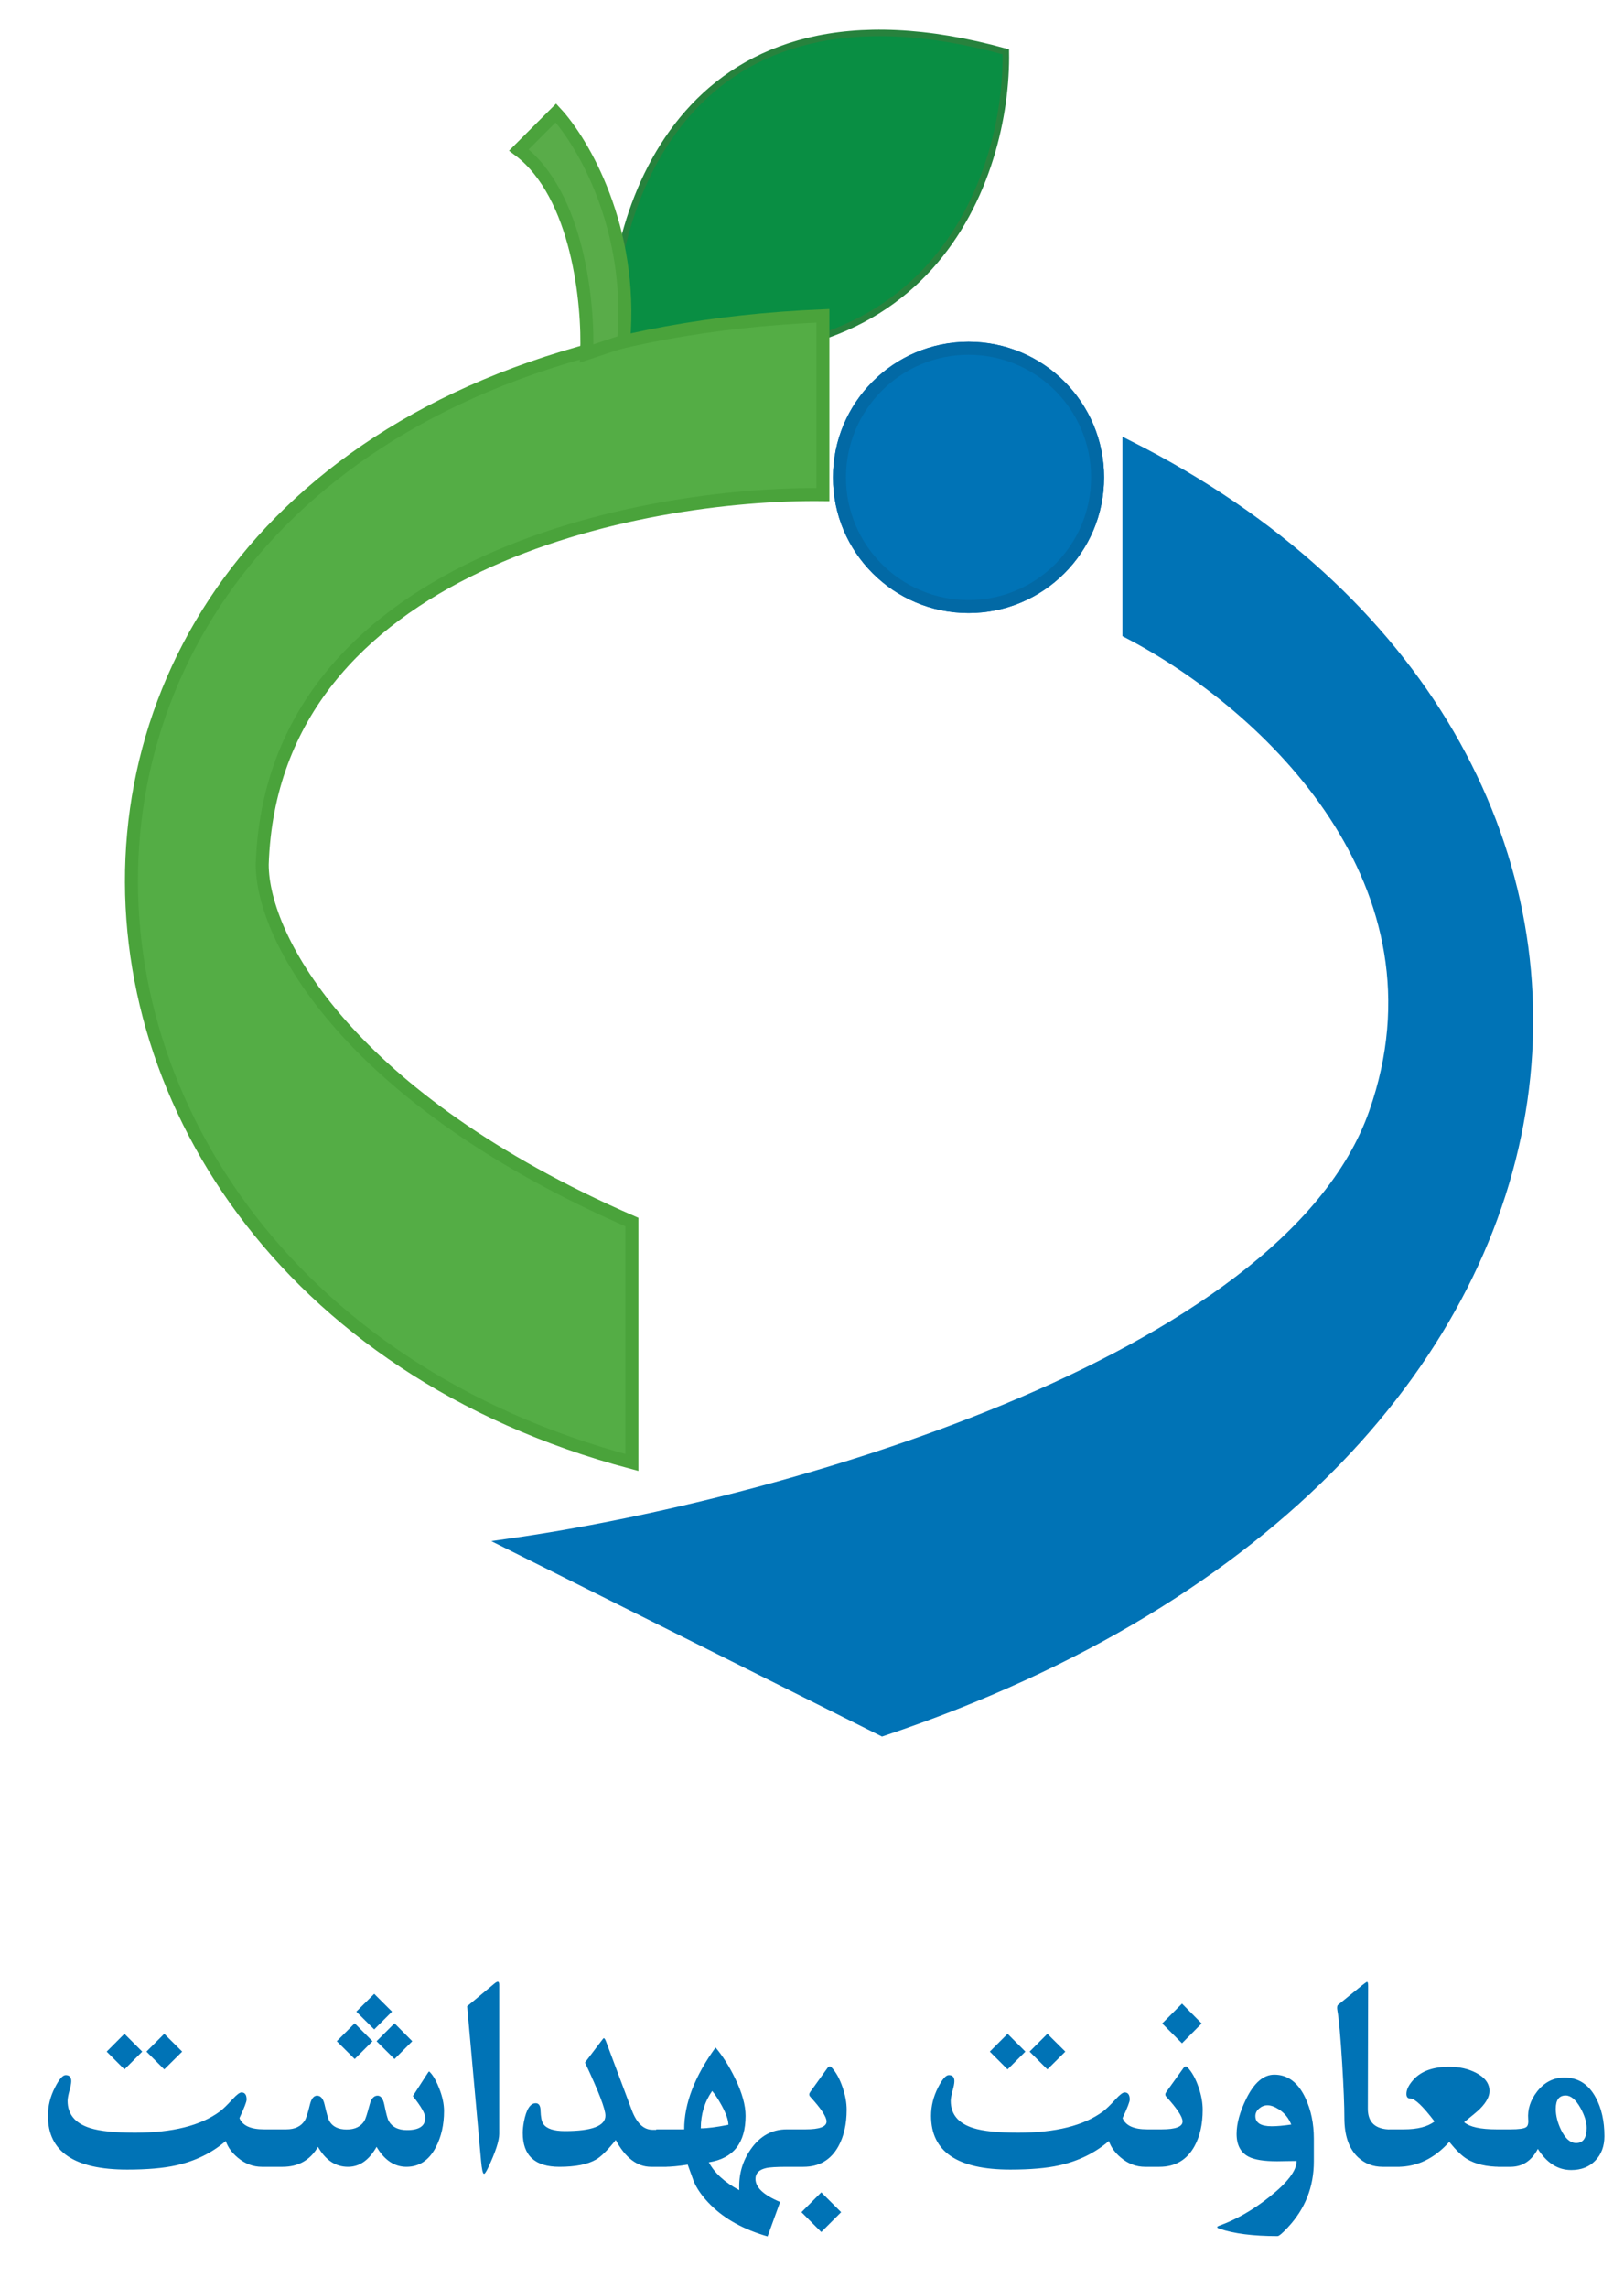 <svg width="49" height="69" viewBox="0 0 49 69" fill="none" xmlns="http://www.w3.org/2000/svg">
<path d="M18.45 10.3C18.389 6.272 20.681 -1.115 30.348 1.562C30.41 5.28 28.117 12.233 18.45 10.3Z" fill="#098E43" stroke="#27823D" stroke-width="0.196"/>
<g filter="url(#filter0_d_3143_2127)">
<path d="M24.436 15.306V9.915C-2.332 11.03 -2.332 38.915 18.674 44.492V37.242C10.123 33.524 7.52 28.69 7.52 26.46C7.817 17.388 18.922 15.244 24.436 15.306Z" fill="#54AD45"/>
<path d="M24.436 15.306V9.915C-2.332 11.03 -2.332 38.915 18.674 44.492V37.242C10.123 33.524 7.52 28.69 7.52 26.46C7.817 17.388 18.922 15.244 24.436 15.306Z" stroke="#4AA33B" stroke-width="0.392"/>
</g>
<g filter="url(#filter1_d_3143_2127)">
<circle cx="29.223" cy="14.004" r="4.09" fill="#0073B6"/>
<circle cx="29.223" cy="14.004" r="3.894" stroke="#0269A5" stroke-width="0.392"/>
</g>
<g filter="url(#filter2_d_3143_2127)">
<path d="M34.062 18.28V12.703C51.723 21.626 50.422 43.376 26.627 51.37L15.473 45.793C23.28 44.678 38.821 40.402 41.498 32.78C43.915 25.902 38.338 20.511 34.062 18.28Z" fill="#0073B6"/>
<path d="M34.062 18.28V12.703C51.723 21.626 50.422 43.376 26.627 51.37L15.473 45.793C23.28 44.678 38.821 40.402 41.498 32.78C43.915 25.902 38.338 20.511 34.062 18.28Z" stroke="#0073B6" stroke-width="0.392"/>
</g>
<path d="M15.656 4.524C17.441 5.862 17.763 9.171 17.701 10.658L18.817 10.287C19.114 6.866 17.577 4.276 16.772 3.408L15.656 4.524Z" fill="#59AC49" stroke="#4BA33C" stroke-width="0.392"/>
<path d="M8.233 65.338H7.903C7.636 65.338 7.393 65.246 7.173 65.061C6.994 64.911 6.874 64.744 6.812 64.56C6.393 64.92 5.893 65.165 5.312 65.294C4.931 65.379 4.44 65.422 3.839 65.422C2.244 65.422 1.446 64.881 1.446 63.799C1.446 63.505 1.517 63.221 1.658 62.946C1.784 62.696 1.892 62.572 1.983 62.572C2.094 62.572 2.15 62.633 2.15 62.756C2.15 62.821 2.131 62.919 2.093 63.051C2.058 63.183 2.04 63.283 2.04 63.35C2.04 63.752 2.266 64.025 2.717 64.168C3.014 64.262 3.465 64.309 4.072 64.309C5.204 64.309 6.058 64.095 6.636 63.667C6.727 63.599 6.853 63.478 7.014 63.302C7.14 63.164 7.231 63.095 7.287 63.095C7.39 63.095 7.441 63.167 7.441 63.31C7.441 63.375 7.369 63.561 7.225 63.869C7.316 64.095 7.564 64.208 7.969 64.208H8.233V65.338ZM5.497 61.864L4.956 62.4L4.419 61.864L4.956 61.327L5.497 61.864ZM4.292 61.864L3.755 62.4L3.219 61.864L3.755 61.327L4.292 61.864ZM13.398 63.658C13.398 64.066 13.316 64.428 13.152 64.744C12.947 65.14 12.65 65.338 12.263 65.338C11.9 65.338 11.599 65.137 11.362 64.736C11.136 65.137 10.849 65.338 10.5 65.338C10.124 65.338 9.823 65.137 9.594 64.736C9.359 65.137 9.003 65.338 8.525 65.338H7.914V64.208H8.635C8.896 64.208 9.082 64.12 9.194 63.944C9.238 63.876 9.29 63.714 9.352 63.456C9.396 63.28 9.468 63.192 9.567 63.192C9.676 63.192 9.751 63.28 9.792 63.456C9.856 63.731 9.903 63.895 9.932 63.948C10.029 64.124 10.205 64.212 10.46 64.212C10.712 64.212 10.891 64.124 10.997 63.948C11.029 63.895 11.082 63.731 11.155 63.456C11.202 63.28 11.281 63.192 11.393 63.192C11.489 63.192 11.557 63.281 11.595 63.46C11.651 63.736 11.696 63.903 11.731 63.961C11.834 64.14 12.017 64.23 12.281 64.23C12.648 64.23 12.831 64.107 12.831 63.86C12.831 63.737 12.706 63.519 12.457 63.205L12.857 62.585C12.907 62.506 12.936 62.465 12.945 62.462C12.963 62.471 12.992 62.501 13.033 62.554C13.106 62.648 13.18 62.789 13.253 62.976C13.35 63.22 13.398 63.447 13.398 63.658ZM10.161 61.551L10.702 61.01L11.239 61.551L10.702 62.088L10.161 61.551ZM11.362 61.551L11.903 61.01L12.439 61.551L11.903 62.088L11.362 61.551ZM10.751 60.658L11.291 60.122L11.828 60.658L11.291 61.195L10.751 60.658ZM15.063 64.344C15.063 64.552 14.951 64.892 14.729 65.364C14.67 65.487 14.629 65.549 14.605 65.549C14.567 65.549 14.537 65.413 14.513 65.14L14.095 60.496L14.905 59.823C14.957 59.779 14.995 59.757 15.019 59.757C15.048 59.757 15.063 59.788 15.063 59.849V64.344ZM20.114 65.338H19.643C19.224 65.338 18.869 65.068 18.579 64.529C18.336 64.834 18.138 65.03 17.985 65.118C17.733 65.265 17.364 65.338 16.877 65.338C16.141 65.338 15.773 64.998 15.773 64.318C15.773 64.215 15.785 64.102 15.808 63.979C15.879 63.607 15.998 63.42 16.165 63.42C16.258 63.42 16.307 63.494 16.31 63.64C16.316 63.837 16.343 63.972 16.393 64.045C16.493 64.189 16.71 64.26 17.044 64.26C17.859 64.26 18.267 64.105 18.267 63.794C18.267 63.598 18.062 63.064 17.651 62.193L18.148 61.538C18.186 61.485 18.21 61.459 18.218 61.459C18.239 61.459 18.264 61.498 18.293 61.578L19.058 63.618C19.208 64.02 19.418 64.221 19.687 64.221H20.114V65.338ZM24.136 65.338H23.74C23.427 65.338 23.215 65.351 23.107 65.378C22.899 65.427 22.795 65.536 22.795 65.703C22.795 65.961 23.043 66.193 23.538 66.398L23.16 67.436C22.441 67.228 21.871 66.914 21.449 66.495C21.2 66.248 21.025 66.004 20.926 65.76C20.905 65.702 20.846 65.539 20.75 65.272C20.477 65.316 20.242 65.338 20.046 65.338H19.8V64.208H20.644C20.644 63.434 20.959 62.611 21.59 61.74C21.81 62.001 22.008 62.314 22.183 62.677C22.392 63.108 22.496 63.482 22.496 63.799C22.496 64.62 22.126 65.087 21.387 65.202C21.563 65.53 21.87 65.81 22.306 66.042C22.283 65.581 22.399 65.169 22.654 64.806C22.933 64.407 23.293 64.208 23.736 64.208H24.136V65.338ZM21.977 64.071C21.977 63.931 21.911 63.739 21.779 63.495C21.673 63.302 21.576 63.154 21.488 63.051C21.26 63.377 21.145 63.752 21.145 64.177C21.339 64.177 21.616 64.142 21.977 64.071ZM25.546 63.618C25.546 64.052 25.462 64.42 25.295 64.722C25.066 65.133 24.715 65.338 24.239 65.338H23.817V64.208H24.305C24.728 64.208 24.939 64.129 24.939 63.97C24.939 63.832 24.775 63.583 24.446 63.223C24.408 63.181 24.408 63.135 24.446 63.082L24.961 62.365C25.005 62.303 25.049 62.296 25.093 62.343C25.225 62.484 25.335 62.683 25.423 62.941C25.505 63.181 25.546 63.407 25.546 63.618ZM25.379 66.706L24.78 67.304L24.182 66.706L24.78 66.108L25.379 66.706ZM34.879 65.338H34.549C34.282 65.338 34.038 65.246 33.819 65.061C33.64 64.911 33.52 64.744 33.458 64.56C33.039 64.92 32.539 65.165 31.958 65.294C31.577 65.379 31.086 65.422 30.485 65.422C28.89 65.422 28.092 64.881 28.092 63.799C28.092 63.505 28.163 63.221 28.303 62.946C28.43 62.696 28.538 62.572 28.629 62.572C28.74 62.572 28.796 62.633 28.796 62.756C28.796 62.821 28.777 62.919 28.739 63.051C28.704 63.183 28.686 63.283 28.686 63.35C28.686 63.752 28.912 64.025 29.363 64.168C29.66 64.262 30.111 64.309 30.718 64.309C31.85 64.309 32.704 64.095 33.282 63.667C33.373 63.599 33.499 63.478 33.66 63.302C33.786 63.164 33.877 63.095 33.933 63.095C34.036 63.095 34.087 63.167 34.087 63.31C34.087 63.375 34.015 63.561 33.871 63.869C33.962 64.095 34.21 64.208 34.615 64.208H34.879V65.338ZM32.143 61.864L31.602 62.4L31.065 61.864L31.602 61.327L32.143 61.864ZM30.938 61.864L30.401 62.4L29.865 61.864L30.401 61.327L30.938 61.864ZM36.288 63.618C36.288 64.052 36.205 64.42 36.038 64.722C35.809 65.133 35.457 65.338 34.982 65.338H34.56V64.208H35.048C35.47 64.208 35.681 64.129 35.681 63.97C35.681 63.832 35.517 63.583 35.189 63.223C35.151 63.181 35.151 63.135 35.189 63.082L35.703 62.365C35.747 62.303 35.791 62.296 35.835 62.343C35.967 62.484 36.077 62.683 36.165 62.941C36.247 63.181 36.288 63.407 36.288 63.618ZM36.257 61.015L35.664 61.613L35.066 61.015L35.664 60.417L36.257 61.015ZM39.642 65.175C39.642 65.941 39.381 66.603 38.859 67.163C38.695 67.339 38.591 67.427 38.547 67.427C37.811 67.427 37.226 67.352 36.792 67.203C36.707 67.173 36.704 67.144 36.783 67.115C37.305 66.927 37.814 66.635 38.309 66.24C38.852 65.809 39.123 65.449 39.123 65.162C39.058 65.162 38.96 65.164 38.828 65.166C38.699 65.169 38.602 65.171 38.538 65.171C38.139 65.171 37.852 65.125 37.676 65.034C37.432 64.909 37.311 64.678 37.311 64.344C37.311 64.033 37.409 63.678 37.605 63.28C37.843 62.799 38.124 62.559 38.45 62.559C38.855 62.559 39.167 62.793 39.387 63.262C39.557 63.626 39.642 64.035 39.642 64.489V65.175ZM38.96 64.063C38.881 63.866 38.756 63.714 38.586 63.605C38.457 63.523 38.343 63.482 38.243 63.482C38.152 63.482 38.069 63.514 37.992 63.579C37.916 63.643 37.878 63.719 37.878 63.807C37.878 64.013 38.042 64.115 38.371 64.115C38.523 64.115 38.72 64.098 38.96 64.063ZM42.234 65.338H41.715C41.425 65.338 41.178 65.241 40.972 65.048C40.7 64.79 40.563 64.395 40.563 63.865C40.563 63.504 40.541 62.96 40.497 62.233C40.447 61.418 40.399 60.881 40.352 60.623C40.337 60.538 40.343 60.483 40.37 60.456L41.095 59.867C41.183 59.797 41.235 59.761 41.249 59.761C41.249 59.761 41.251 59.763 41.254 59.766C41.271 59.769 41.28 59.81 41.28 59.889L41.271 63.588C41.271 64.004 41.504 64.212 41.971 64.212H42.234V65.338ZM45.518 65.338H45.271C44.852 65.338 44.512 65.257 44.251 65.096C44.104 65.005 43.93 64.835 43.728 64.586C43.279 65.087 42.76 65.338 42.171 65.338H41.916V64.208H42.355C42.769 64.208 43.078 64.129 43.283 63.97C42.932 63.51 42.69 63.28 42.558 63.28C42.476 63.28 42.435 63.233 42.435 63.139C42.435 63.01 42.505 62.868 42.646 62.712C42.88 62.451 43.242 62.321 43.732 62.321C44.031 62.321 44.298 62.381 44.532 62.501C44.805 62.642 44.941 62.827 44.941 63.055C44.941 63.22 44.843 63.4 44.647 63.596C44.588 63.655 44.431 63.787 44.176 63.992C44.343 64.136 44.67 64.208 45.157 64.208H45.518V65.338ZM48.409 64.414C48.409 64.716 48.317 64.963 48.132 65.153C47.951 65.341 47.709 65.435 47.407 65.435C47.005 65.435 46.669 65.222 46.4 64.797C46.212 65.158 45.936 65.338 45.573 65.338H45.194V64.208H45.573C45.825 64.208 45.983 64.186 46.048 64.142C46.1 64.107 46.121 64.026 46.109 63.9C46.086 63.607 46.175 63.33 46.377 63.069C46.597 62.787 46.873 62.646 47.204 62.646C47.615 62.646 47.929 62.846 48.145 63.245C48.322 63.57 48.409 63.96 48.409 64.414ZM47.873 64.164C47.873 63.988 47.811 63.788 47.688 63.566C47.547 63.313 47.398 63.187 47.24 63.187C47.04 63.187 46.941 63.321 46.941 63.588C46.941 63.79 46.993 64.001 47.099 64.221C47.228 64.488 47.38 64.621 47.556 64.621C47.767 64.621 47.873 64.469 47.873 64.164Z" fill="#0073B6"/>
<defs>
<filter id="filter0_d_3143_2127" x="2.204" y="7.752" width="24.387" height="38.169" filterUnits="userSpaceOnUse" color-interpolation-filters="sRGB">
<feFlood flood-opacity="0" result="BackgroundImageFix"/>
<feColorMatrix in="SourceAlpha" type="matrix" values="0 0 0 0 0 0 0 0 0 0 0 0 0 0 0 0 0 0 127 0" result="hardAlpha"/>
<feOffset dx="0.392" dy="-0.392"/>
<feGaussianBlur stdDeviation="0.783"/>
<feComposite in2="hardAlpha" operator="out"/>
<feColorMatrix type="matrix" values="0 0 0 0 0 0 0 0 0 0 0 0 0 0 0 0 0 0 0.25 0"/>
<feBlend mode="normal" in2="BackgroundImageFix" result="effect1_dropShadow_3143_2127"/>
<feBlend mode="normal" in="SourceGraphic" in2="effect1_dropShadow_3143_2127" result="shape"/>
</filter>
<filter id="filter1_d_3143_2127" x="23.566" y="8.74" width="11.313" height="11.312" filterUnits="userSpaceOnUse" color-interpolation-filters="sRGB">
<feFlood flood-opacity="0" result="BackgroundImageFix"/>
<feColorMatrix in="SourceAlpha" type="matrix" values="0 0 0 0 0 0 0 0 0 0 0 0 0 0 0 0 0 0 127 0" result="hardAlpha"/>
<feOffset dy="0.392"/>
<feGaussianBlur stdDeviation="0.783"/>
<feComposite in2="hardAlpha" operator="out"/>
<feColorMatrix type="matrix" values="0 0 0 0 0 0 0 0 0 0 0 0 0 0 0 0 0 0 0.25 0"/>
<feBlend mode="normal" in2="BackgroundImageFix" result="effect1_dropShadow_3143_2127"/>
<feBlend mode="normal" in="SourceGraphic" in2="effect1_dropShadow_3143_2127" result="shape"/>
</filter>
<filter id="filter2_d_3143_2127" x="13.258" y="11.601" width="34.566" height="42.33" filterUnits="userSpaceOnUse" color-interpolation-filters="sRGB">
<feFlood flood-opacity="0" result="BackgroundImageFix"/>
<feColorMatrix in="SourceAlpha" type="matrix" values="0 0 0 0 0 0 0 0 0 0 0 0 0 0 0 0 0 0 127 0" result="hardAlpha"/>
<feOffset dy="0.783"/>
<feGaussianBlur stdDeviation="0.783"/>
<feComposite in2="hardAlpha" operator="out"/>
<feColorMatrix type="matrix" values="0 0 0 0 0 0 0 0 0 0 0 0 0 0 0 0 0 0 0.25 0"/>
<feBlend mode="normal" in2="BackgroundImageFix" result="effect1_dropShadow_3143_2127"/>
<feBlend mode="normal" in="SourceGraphic" in2="effect1_dropShadow_3143_2127" result="shape"/>
</filter>
</defs>
</svg>
